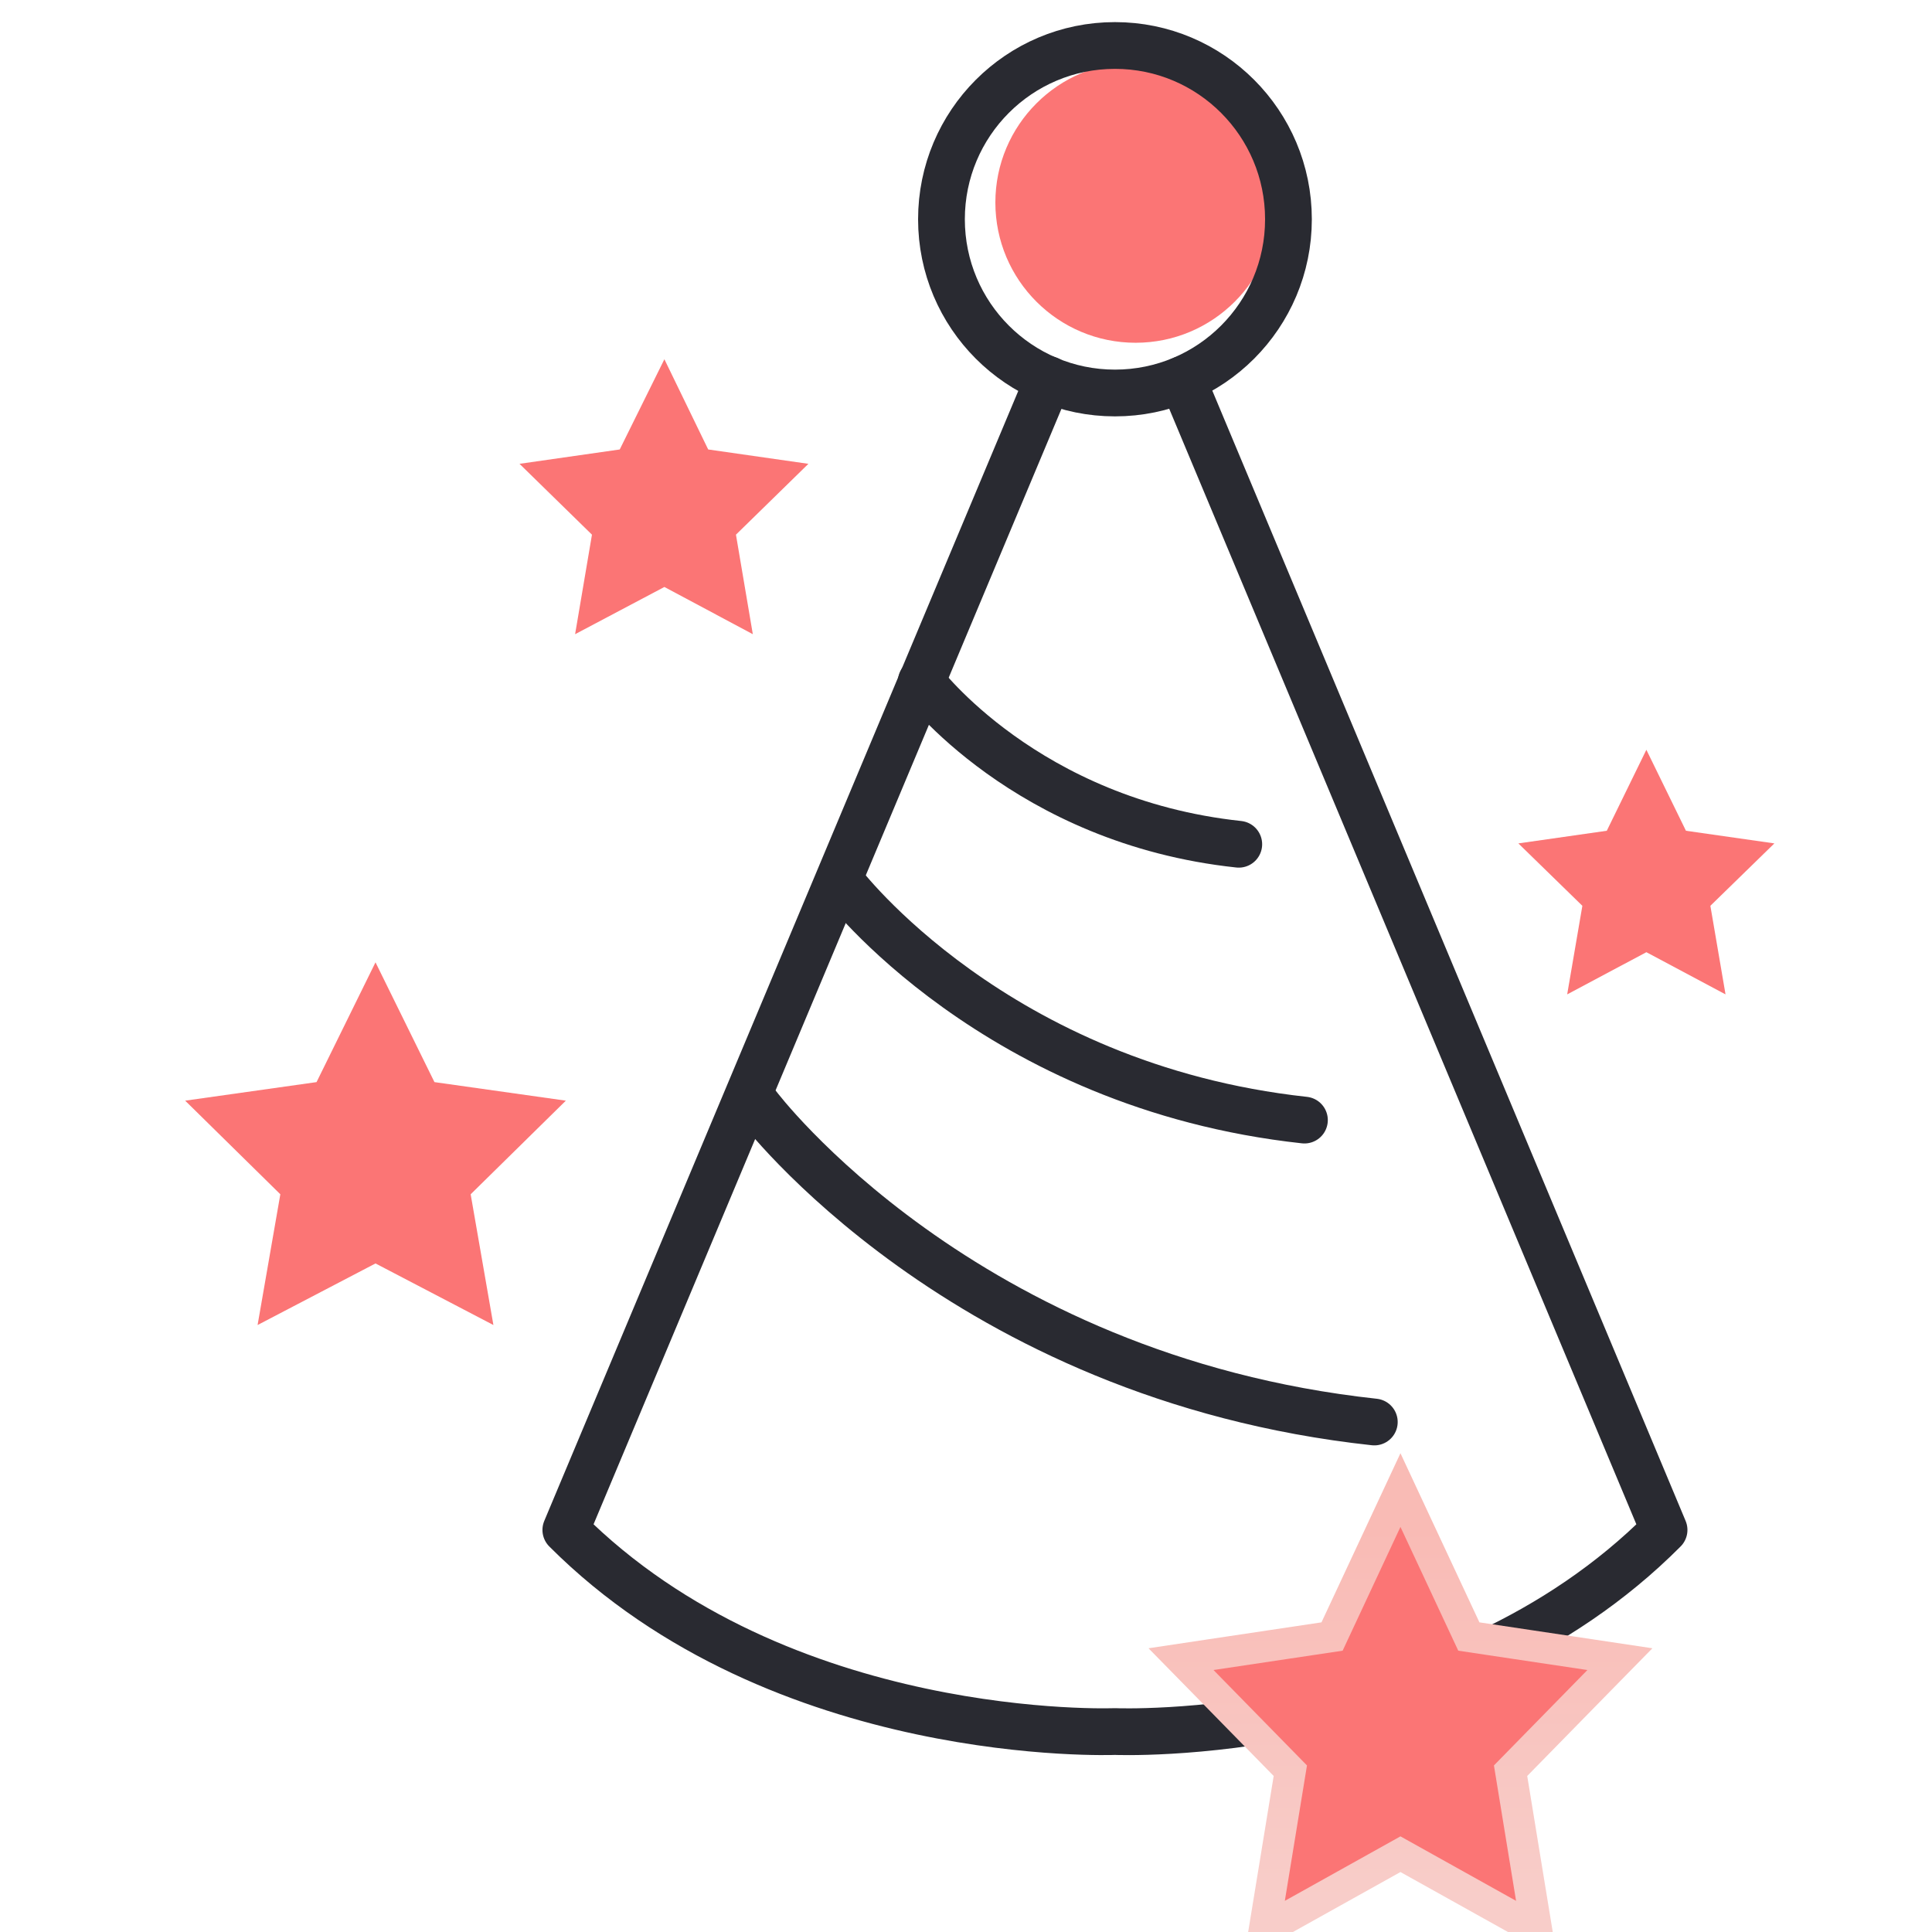 <svg width="70" height="70" viewBox="0 0 70 70" fill="none" xmlns="http://www.w3.org/2000/svg">
<g clip-path="url(#clip0_16180_99004)">
<circle cx="41.145" cy="7.338" r="5.081" fill="#FB7575"/>
<path d="M37.986 13.75L20.501 55.433C28.282 63.226 40.396 62.737 40.396 62.737C40.396 62.737 52.511 63.256 60.292 55.433L42.837 13.75" stroke="#292A31" stroke-width="1.694" stroke-miterlimit="10" stroke-linecap="round" stroke-linejoin="round"/>
<path d="M40.397 14.239C43.869 14.239 46.683 11.42 46.683 7.944C46.683 4.467 43.869 1.648 40.397 1.648C36.926 1.648 34.111 4.467 34.111 7.944C34.111 11.42 36.926 14.239 40.397 14.239Z" stroke="#292A31" stroke-width="1.694" stroke-miterlimit="10" stroke-linecap="round" stroke-linejoin="round"/>
<path d="M33.379 24.691C33.379 24.691 37.163 29.764 44.883 30.589" stroke="#292A31" stroke-width="1.694" stroke-miterlimit="10" stroke-linecap="round" stroke-linejoin="round"/>
<path d="M30.48 31.965C30.48 31.965 36.033 39.36 47.262 40.583" stroke="#292A31" stroke-width="1.694" stroke-miterlimit="10" stroke-linecap="round" stroke-linejoin="round"/>
<path d="M27.458 40.062C27.458 40.062 34.843 49.903 49.794 51.522" stroke="#292A31" stroke-width="1.694" stroke-miterlimit="10" stroke-linecap="round" stroke-linejoin="round"/>
<path d="M24.072 13.016L25.659 16.285L29.29 16.805L26.665 19.372L27.276 22.978L24.072 21.267L20.837 22.978L21.448 19.372L18.823 16.805L22.454 16.285L24.072 13.016Z" fill="#FB7575"/>
<path d="M59.651 27.166L61.085 30.1L64.289 30.558L61.97 32.819L62.519 36.028L59.651 34.5L56.782 36.028L57.332 32.819L55.013 30.558L58.217 30.1L59.651 27.166Z" fill="#FB7575"/>
<path d="M51.252 55.083L50.741 53.988L50.23 55.083L48.263 59.294L43.883 59.95L42.79 60.114L43.564 60.903L46.751 64.156L45.995 68.779L45.806 69.933L46.827 69.364L50.741 67.181L54.655 69.364L55.676 69.933L55.487 68.779L54.731 64.156L57.918 60.903L58.692 60.114L57.599 59.95L53.219 59.294L51.252 55.083Z" fill="#FB7575" stroke="url(#paint0_linear_16180_99004)" stroke-width="1.129"/>
<path d="M13.605 34.867L15.741 39.207L20.502 39.879L17.053 43.271L17.877 48.008L13.605 45.777L9.333 48.008L10.157 43.271L6.709 39.879L11.469 39.207L13.605 34.867Z" fill="#FB7575"/>
</g>
<defs>
<linearGradient id="paint0_linear_16180_99004" x1="50.741" y1="55.322" x2="50.741" y2="68.871" gradientUnits="userSpaceOnUse">
<stop stop-color="#F9BBB5"/>
<stop offset="1" stop-color="#F8CDC9"/>
</linearGradient>
<clipPath id="clip0_16180_99004">
<rect width="57.581" height="70" fill="white" transform="translate(6.71)"/>
</clipPath>
</defs>
</svg>
